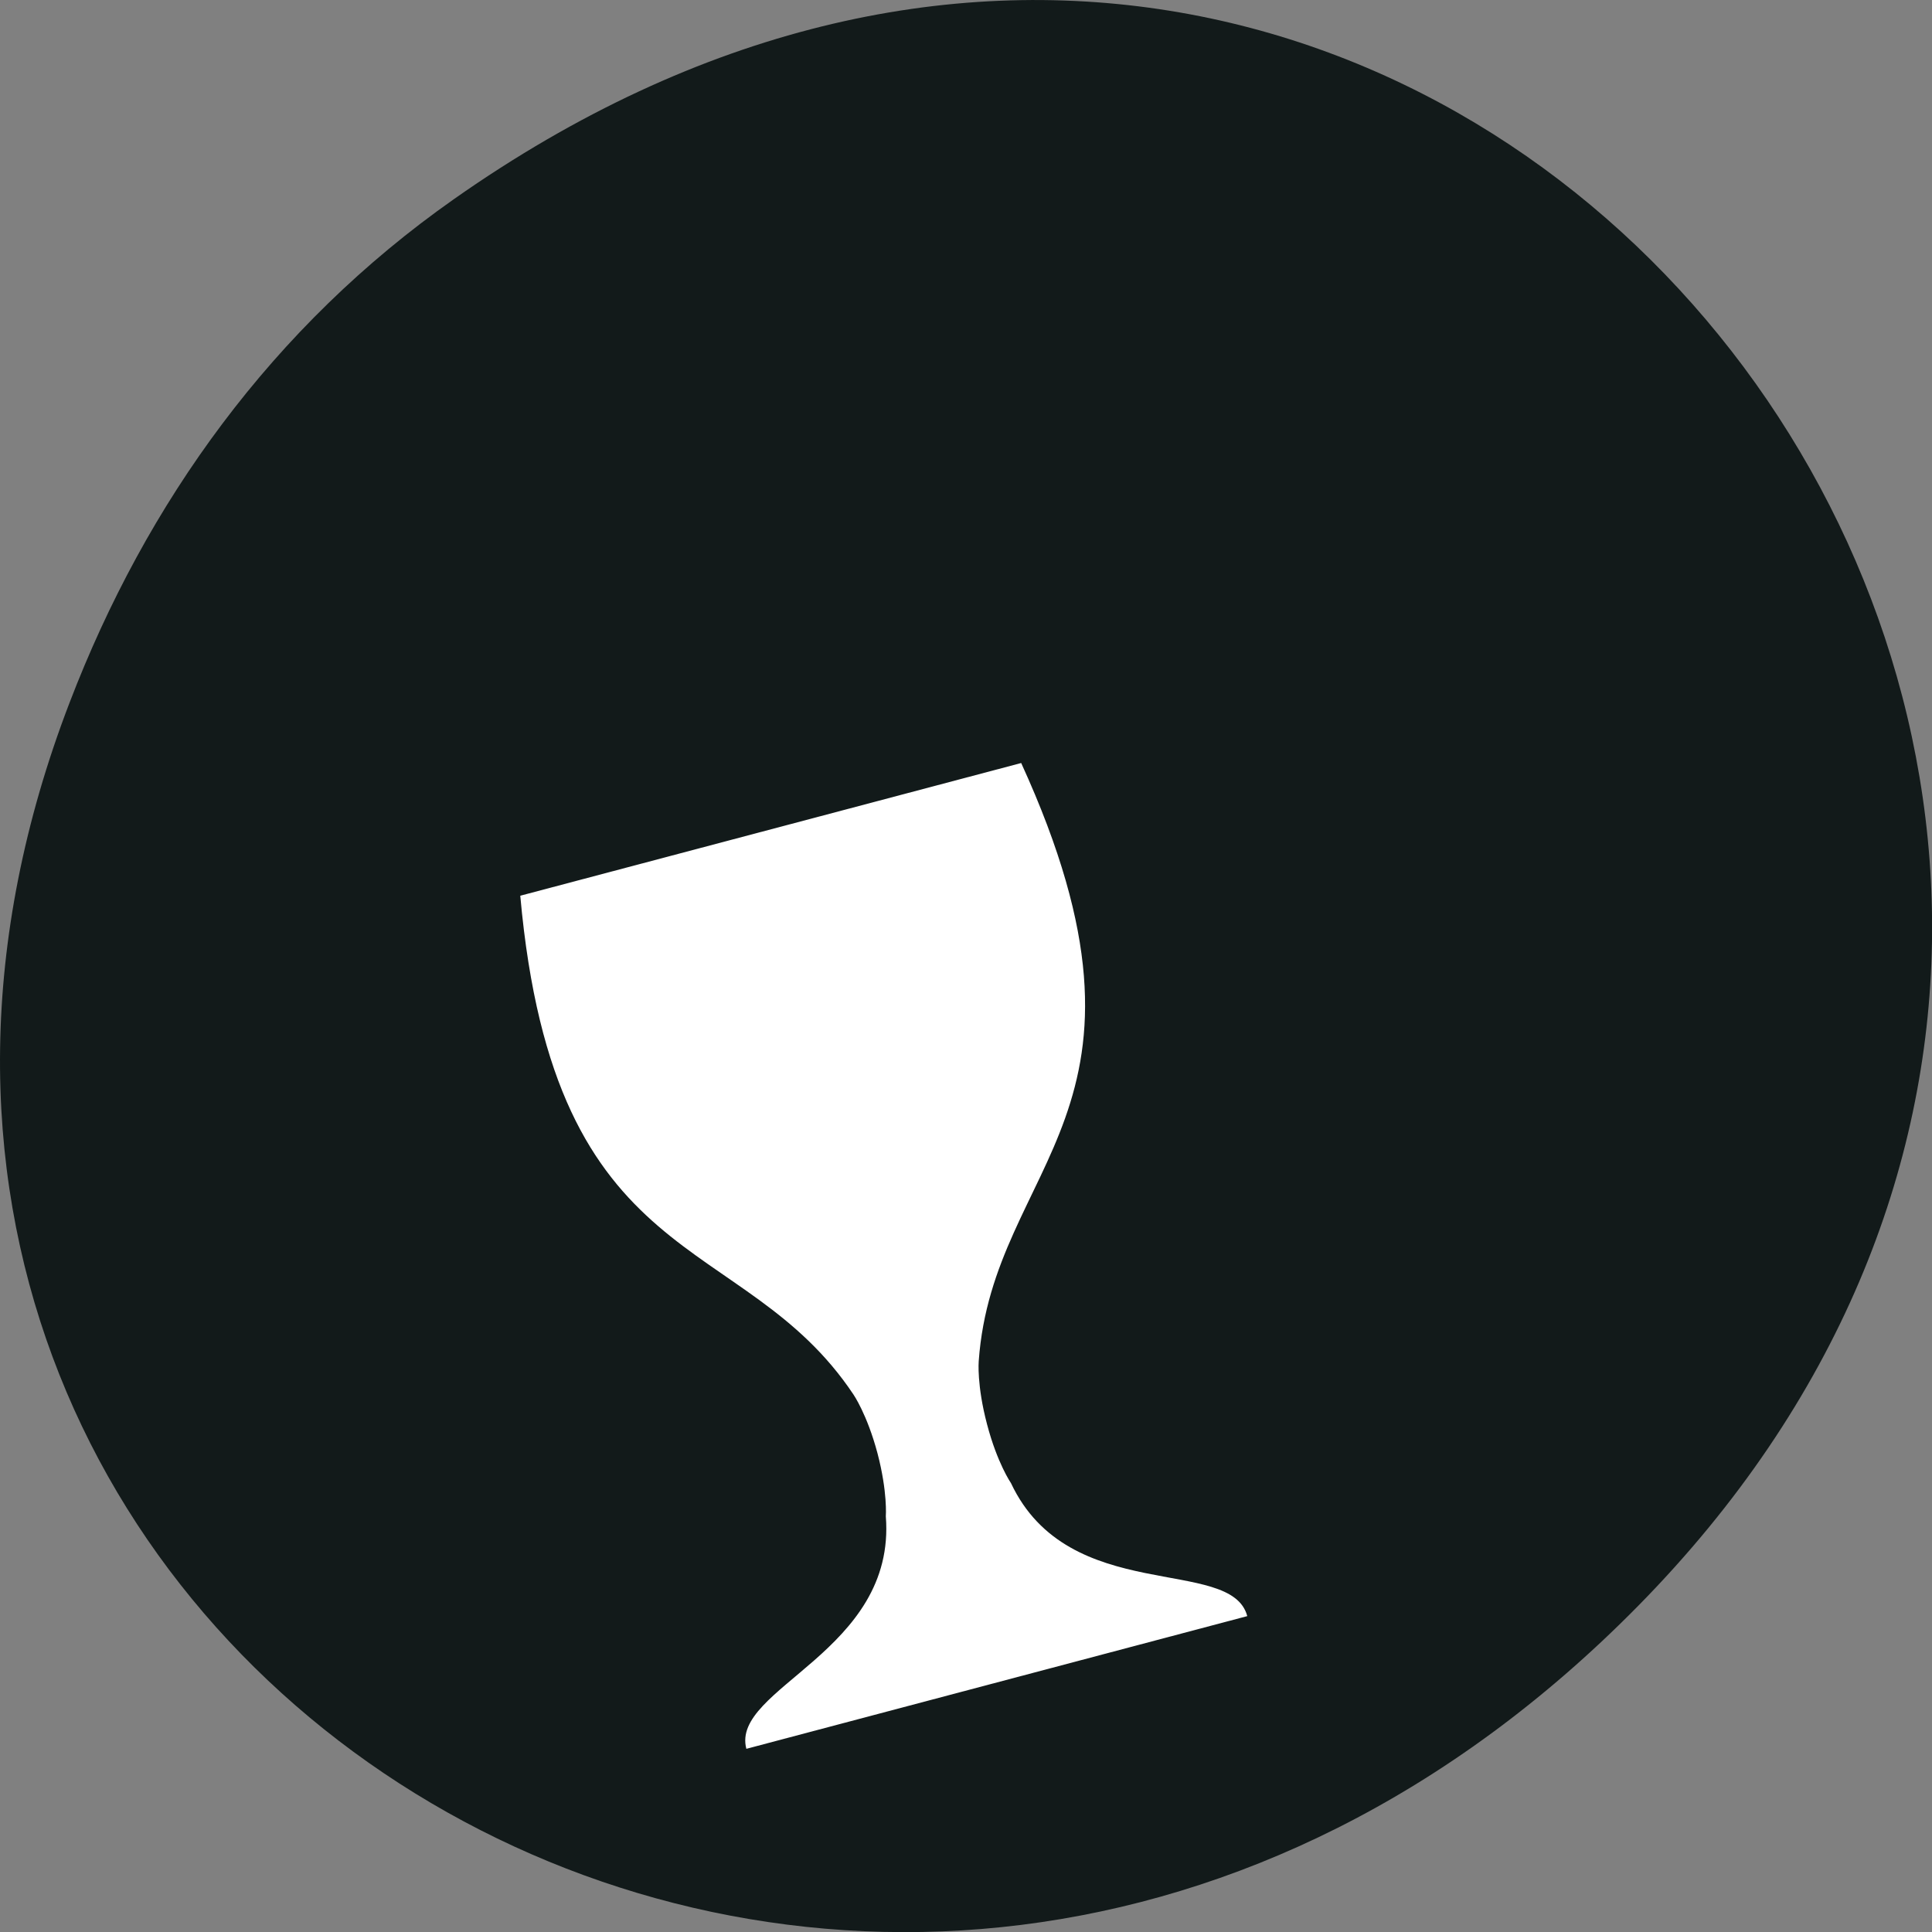 <svg xmlns="http://www.w3.org/2000/svg" viewBox="0 0 48 48"><rect x="0" y="0" width="48" height="48" fill="#808080" stroke="none"/><path d="m 11.281 4.945 c 24.551 -17.258 49.43 14.617 29.422 34.949 c -18.848 19.16 -48.13 1.398 -38.973 -22.441 c 1.906 -4.973 5.04 -9.34 9.551 -12.508" fill="#121a1a"/><path d="m 25.371 18.957 c 3.965 8.672 -0.703 9.906 -1.055 14.863 c 0 0 -0.051 0.594 0.207 1.566 c 0.254 0.969 0.594 1.461 0.594 1.461 c 1.438 3.059 5.469 1.793 5.871 3.305 l -12.445 3.297 c -0.402 -1.512 3.73 -2.41 3.465 -5.777 c 0 0 0.047 -0.598 -0.207 -1.566 c -0.258 -0.969 -0.598 -1.461 -0.598 -1.461 c -2.758 -4.133 -7.426 -2.895 -8.277 -12.391" fill="#fff"/></svg>